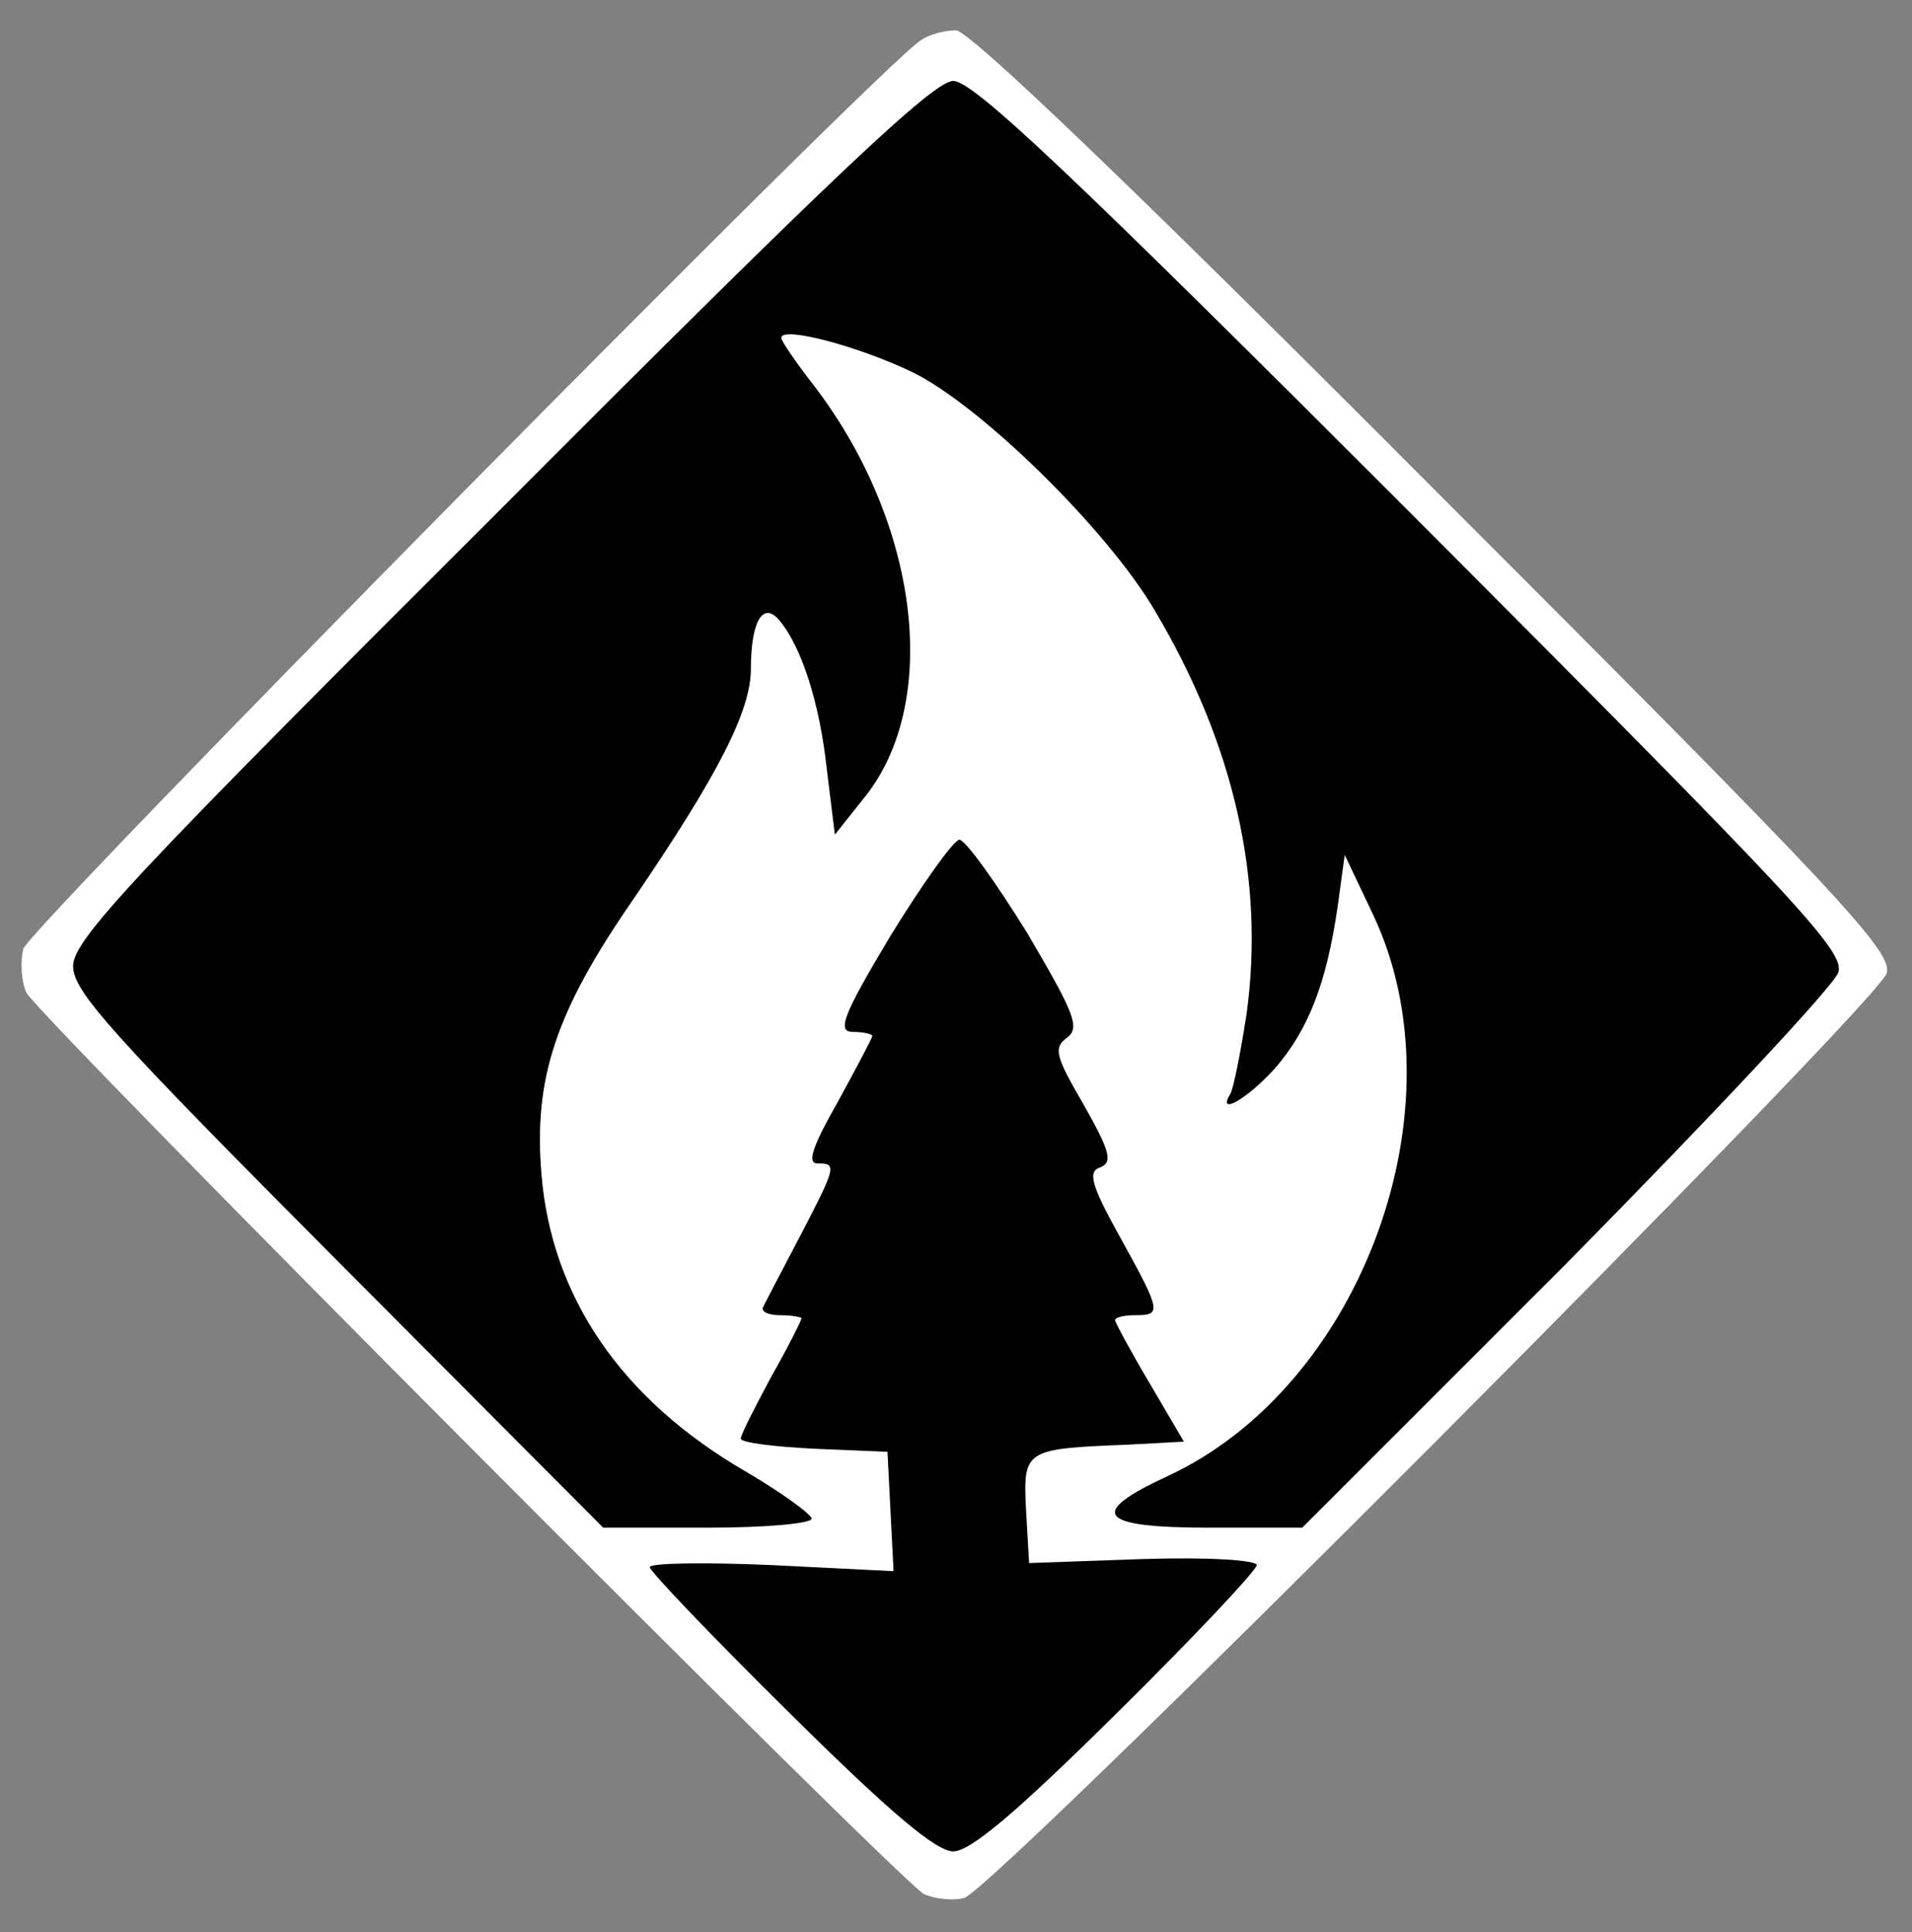 <?xml version="1.0" encoding="UTF-8" standalone="no"?>
<svg
   xmlns:dc="http://purl.org/dc/elements/1.1/"
   xmlns:cc="http://creativecommons.org/ns#"
   xmlns:rdf="http://www.w3.org/1999/02/22-rdf-syntax-ns#"
   xmlns:svg="http://www.w3.org/2000/svg"
   xmlns="http://www.w3.org/2000/svg"
   xmlns:sodipodi="http://sodipodi.sourceforge.net/DTD/sodipodi-0.dtd"
   xmlns:inkscape="http://www.inkscape.org/namespaces/inkscape"
   version="1.0"
   width="189pt"
   height="191pt"
   viewBox="0 0 189 191"
   preserveAspectRatio="xMidYMid meet"
   id="svg885"
   sodipodi:docname="incident-under-control.svg"
   inkscape:export-filename="/home/kevin/git/wfwm-map-lib/wfwm-map-lib/src/main/javascript/incident-under-control.png"
   inkscape:export-xdpi="7.8085527"
   inkscape:export-ydpi="7.8085527"
   inkscape:version="1.0.1 (3bc2e813f5, 2020-09-07)">
  <rect x="0" y="0" width="189" height="191" fill="#808080" stroke="none"/>
  <defs
     id="defs889" />
  <sodipodi:namedview
     pagecolor="#ffffff"
     bordercolor="#666666"
     borderopacity="1"
     objecttolerance="10"
     gridtolerance="10"
     guidetolerance="10"
     inkscape:pageopacity="0"
     inkscape:pageshadow="2"
     inkscape:window-width="1920"
     inkscape:window-height="981"
     id="namedview887"
     showgrid="false"
     inkscape:pagecheckerboard="true"
     inkscape:zoom="3.0667539"
     inkscape:cx="126"
     inkscape:cy="127.33333"
     inkscape:window-x="1920"
     inkscape:window-y="28"
     inkscape:window-maximized="1"
     inkscape:current-layer="svg885" />
  <g
     transform="translate(0,191) scale(0.1,-0.1)"
     fill="#000000"
     stroke="none"
     id="g883"
     style="fill:#ffffff">
    <path
       d="M910 1870 c-39 -24 -882 -878 -887 -898 -3 -13 -2 -32 3 -43 10 -22 860 -875 887 -891 11 -5 29 -7 40 -4 29 7 903 884 912 914 6 21 -44 75 -447 478 -297 298 -460 454 -473 454 -11 0 -27 -4 -35 -10z"
       id="path881"
       style="fill:#ffffff" />
  </g>
  <g
     transform="matrix(0.1,0,0,-0.1,0.226,191)"
     fill="#000000"
     stroke="none"
     id="g959"
     style="fill:#000000;fill-opacity:1">
    <path
       d="M 493,1407 C 127,1042 70,981 70,955 70,930 108,888 332,663 L 594,400 h 103 c 57,0 103,4 103,9 0,4 -30,26 -66,47 -122,71 -191,172 -201,293 -8,95 14,161 90,271 84,123 117,187 117,229 0,47 12,67 28,48 22,-26 40,-82 47,-147 l 8,-65 27,34 c 78,93 58,271 -47,409 -18,23 -33,45 -33,48 0,12 76,-8 130,-34 67,-33 191,-154 239,-235 79,-133 109,-267 91,-399 -6,-39 -13,-74 -16,-79 -14,-23 17,-5 44,25 33,38 51,84 62,160 l 7,51 28,-59 c 90,-190 -11,-466 -203,-555 -80,-37 -69,-51 41,-51 h 92 l 262,262 c 143,145 264,274 268,287 6,21 -40,70 -421,452 -337,337 -434,429 -454,429 -19,0 -116,-91 -447,-423 z"
       id="path955"
       style="fill:#000000;fill-opacity:1" />
    <path
       d="m 878,985 c -48,-80 -53,-95 -37,-95 10,0 19,-2 19,-4 0,-2 -16,-32 -34,-65 -25,-44 -31,-61 -20,-61 19,0 19,-2 -18,-73 -18,-34 -34,-65 -36,-69 -2,-5 6,-8 17,-8 12,0 21,-2 21,-3 0,-2 -13,-28 -30,-58 -16,-30 -30,-57 -30,-61 0,-4 33,-8 73,-10 l 72,-3 3,-59 3,-59 -120,6 c -67,3 -121,2 -121,-2 0,-4 62,-69 138,-144 99,-98 145,-137 162,-137 17,0 63,39 162,137 76,75 138,141 138,146 0,5 -49,8 -112,6 l -113,-4 -3,52 c -3,60 -2,61 100,65 l 56,3 -34,58 c -19,32 -34,60 -34,62 0,3 9,5 20,5 26,0 26,3 -15,77 -29,52 -32,65 -20,69 13,5 10,16 -16,62 -28,48 -30,56 -17,66 14,10 8,24 -39,104 -31,50 -61,92 -67,92 -6,-1 -36,-43 -68,-95 z"
       id="path957"
       style="fill:#000000;fill-opacity:1" />
  </g>
</svg>
